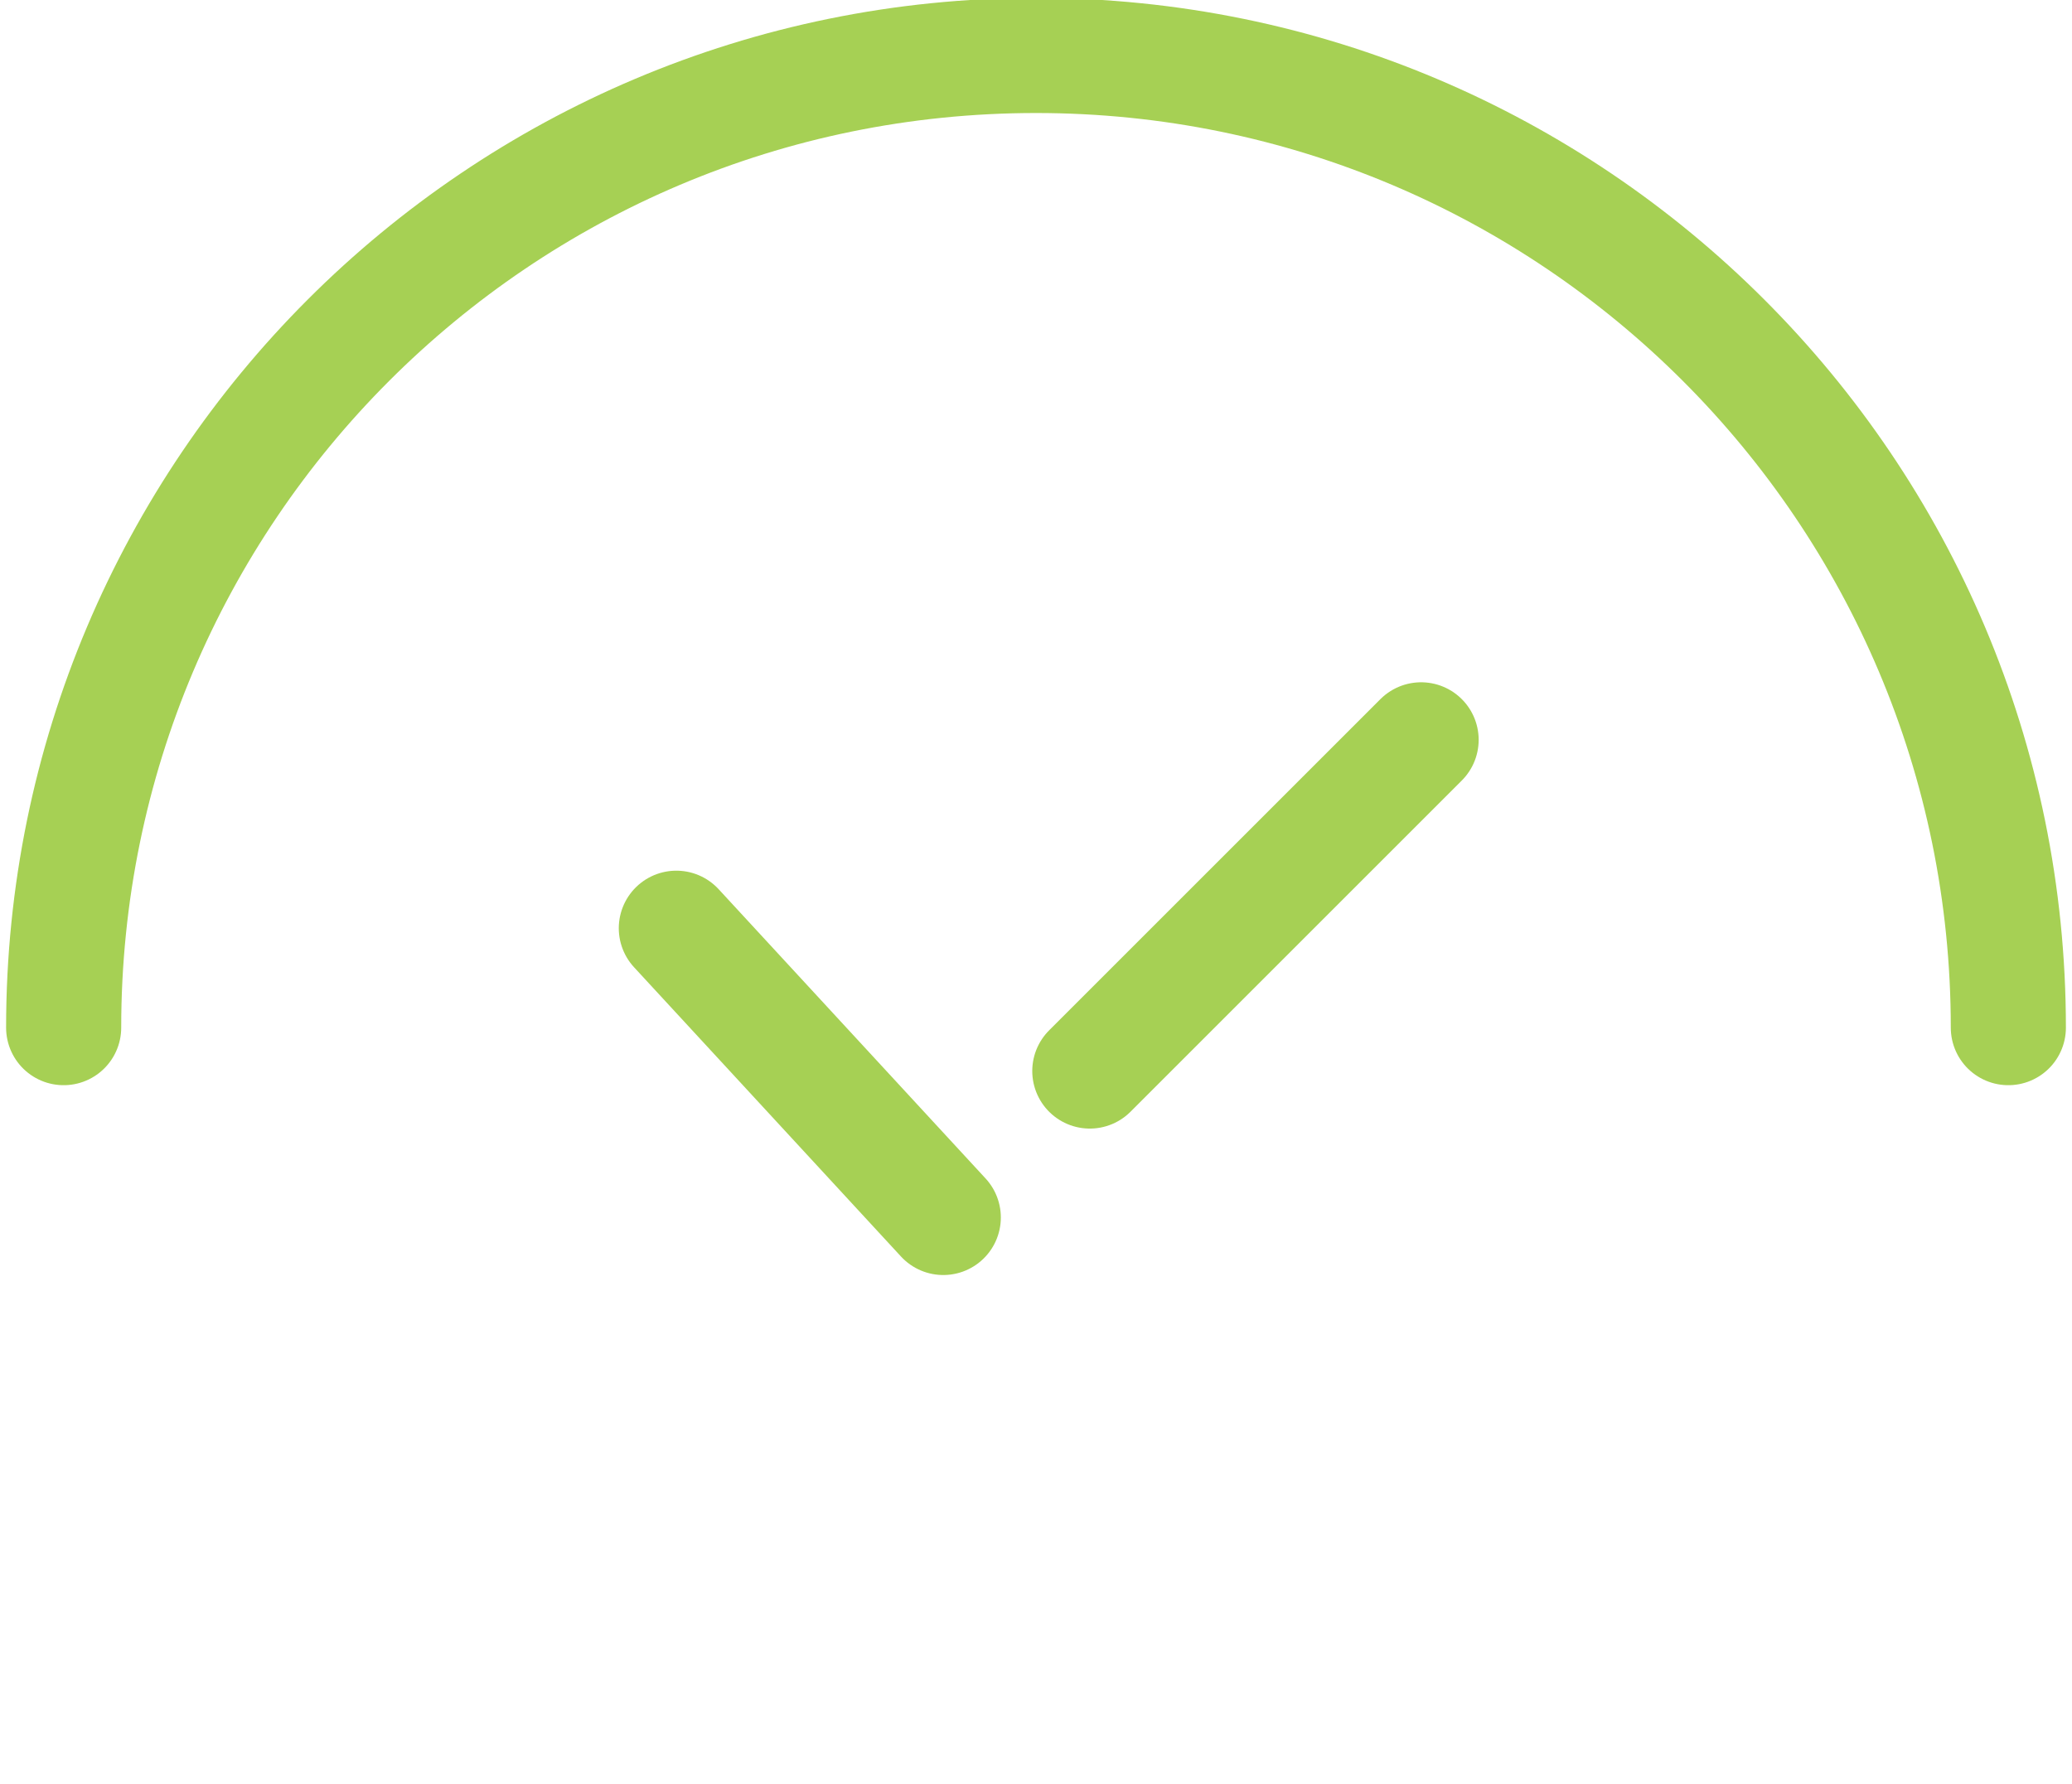 <svg width="36" height="31" viewBox="0 0 36 31" fill="none" xmlns="http://www.w3.org/2000/svg">
<g clip-path="url(#clip0_356_66)">
<path d="M16.389 21.158L11.751 16.131M18.935 18.613L24.691 12.857" stroke="#A6D054" stroke-width="2" stroke-linecap="round" stroke-linejoin="round"/>
<path d="M34.894 17.859C34.894 8.528 27.33 0.964 18 0.964C8.67 0.964 1.106 8.528 1.106 17.859" stroke="#A6D054" stroke-width="2" stroke-linecap="round"/>
</g>
<defs>
<clipPath id="clip0_356_66">
<rect width="36" height="31" fill="white"/>
</clipPath>
</defs>
</svg>
